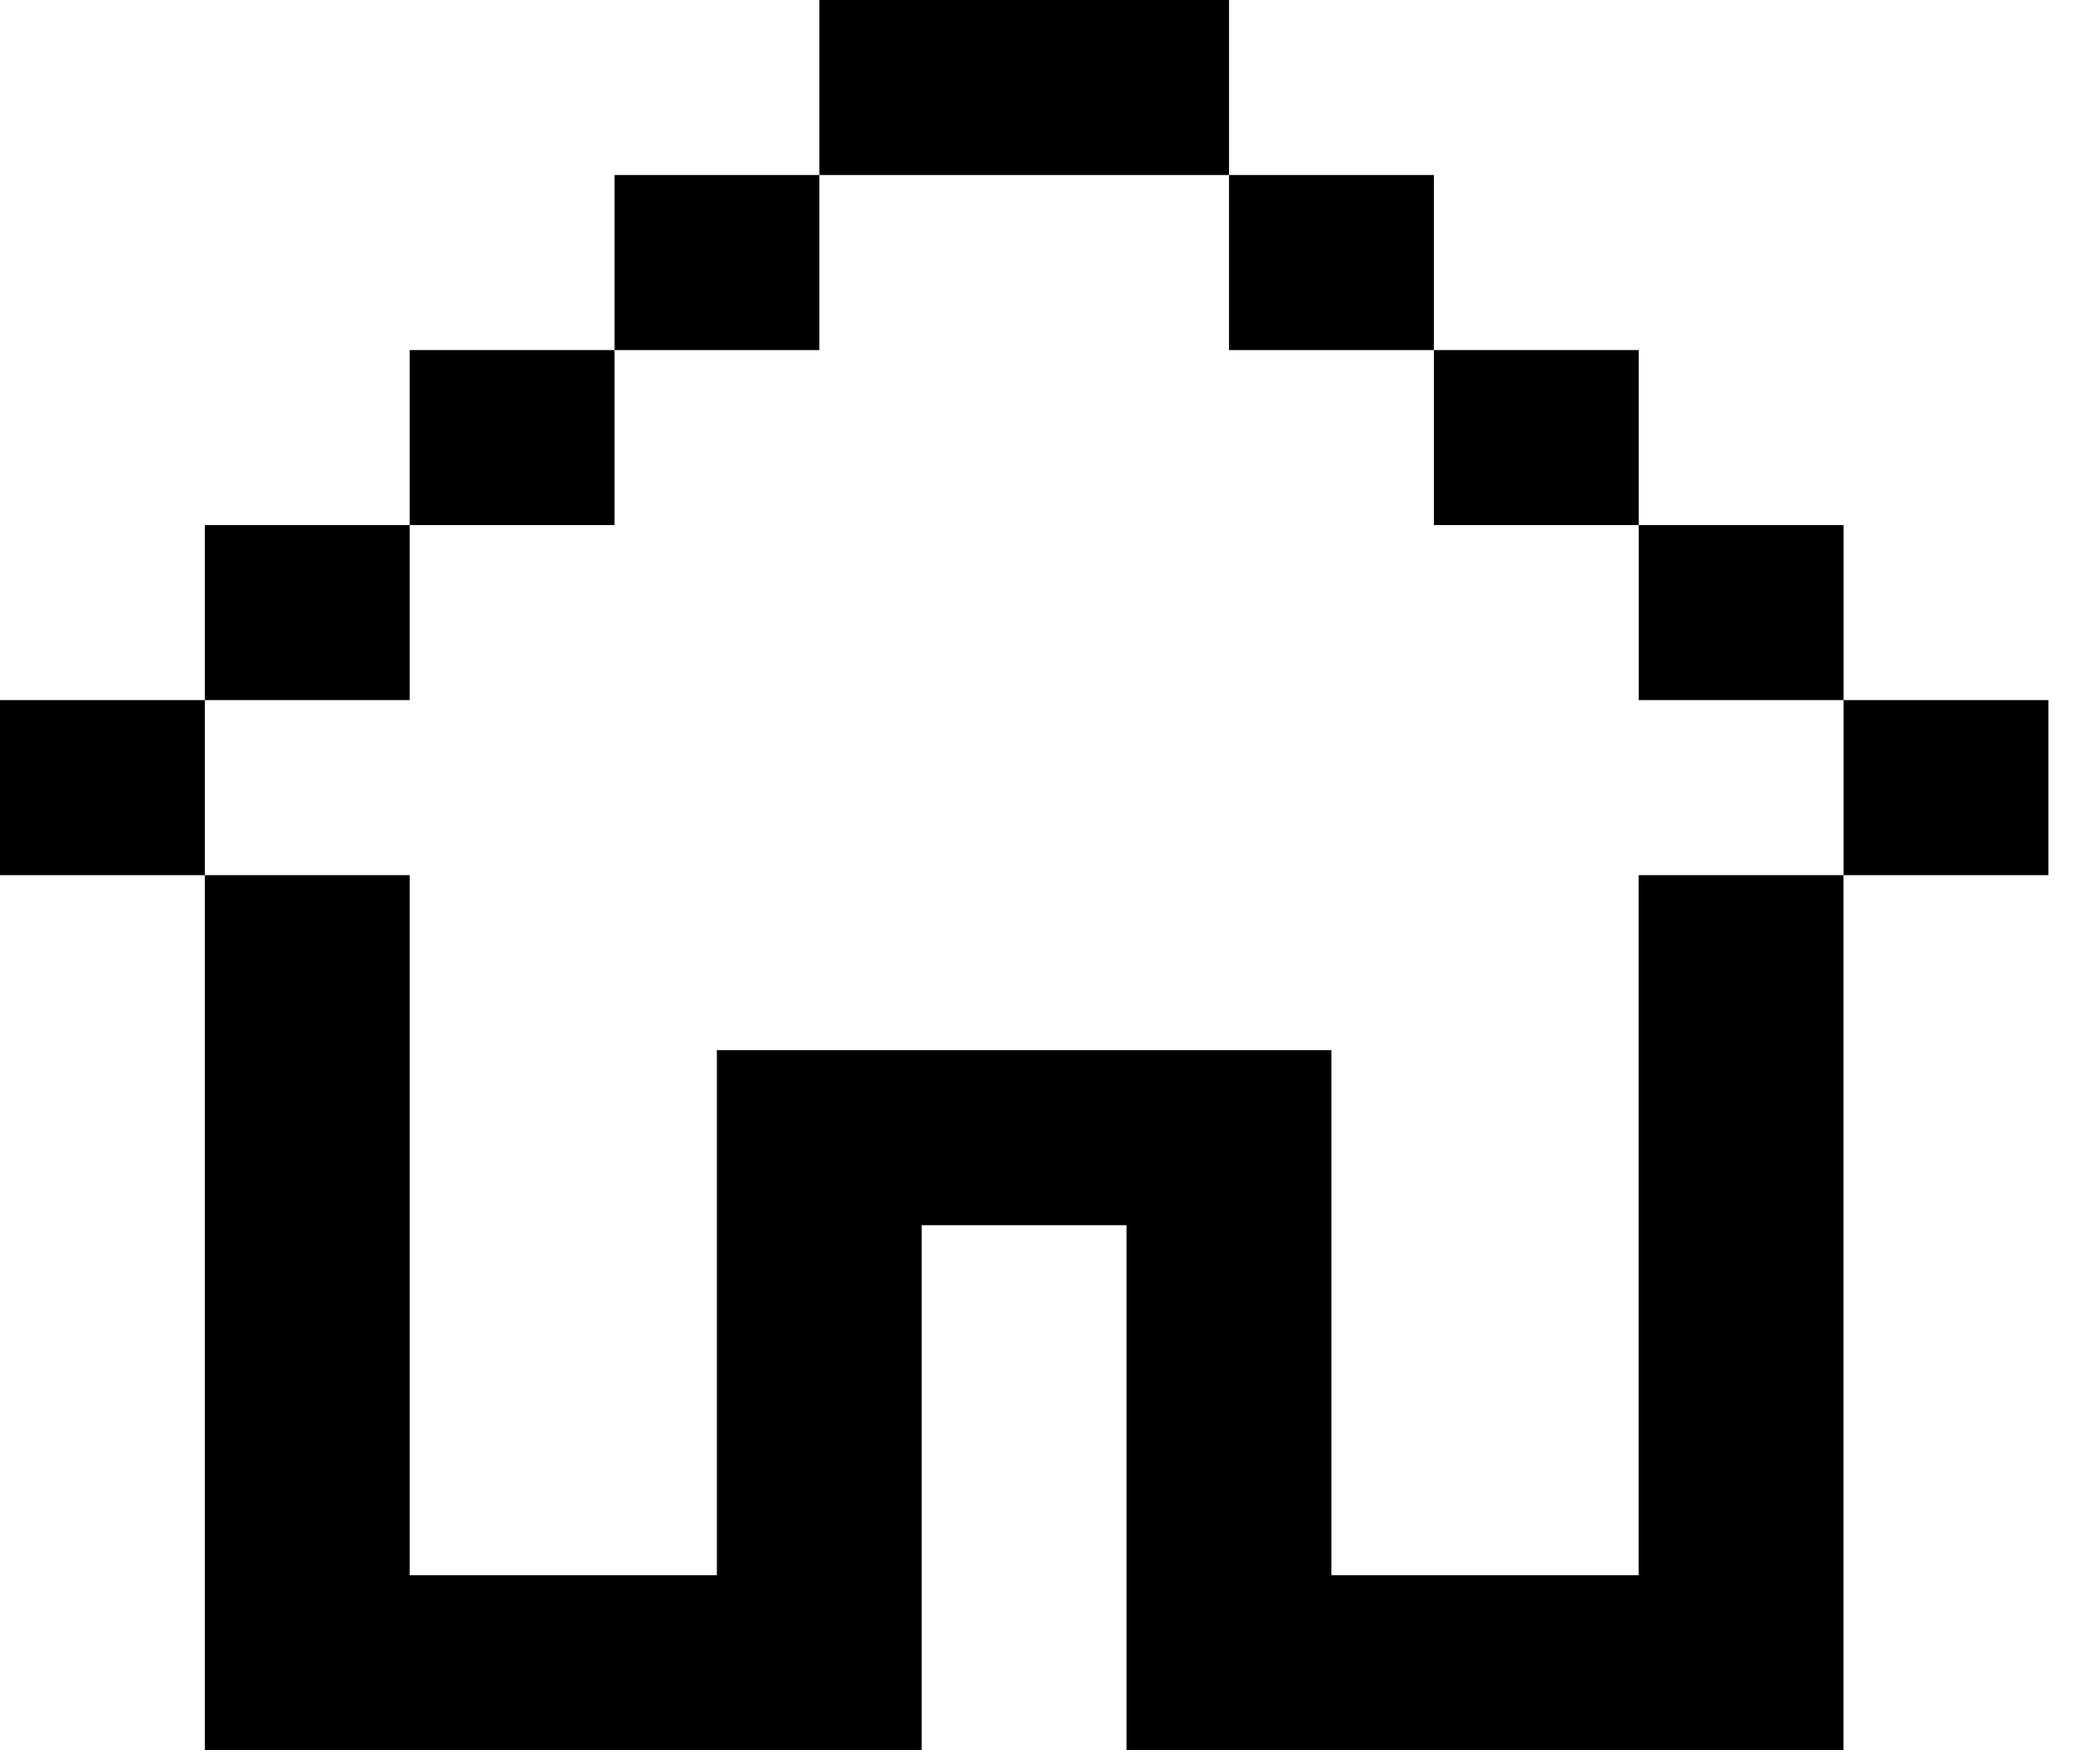 <svg width="24" height="20" viewBox="0 0 24 20" fill="none" xmlns="http://www.w3.org/2000/svg">
<path fill-rule="evenodd" clip-rule="evenodd" d="M14.046 0H9.364V2H14.046V0ZM7.023 2H9.364V4H7.023V6H4.682V4H7.023V2ZM2.341 6H4.682V8H2.341V10H4.682V18H8.193V12H15.216V18H18.727V10H21.068V20H12.875V14H10.534V20H2.341V10H0V8H2.341V6ZM16.387 2H14.046V4H16.387V6H18.728V4H16.387V2ZM21.069 6H18.728V8H21.069V6ZM21.069 8H23.41V10H21.069V8Z" fill="current"/>
</svg>

